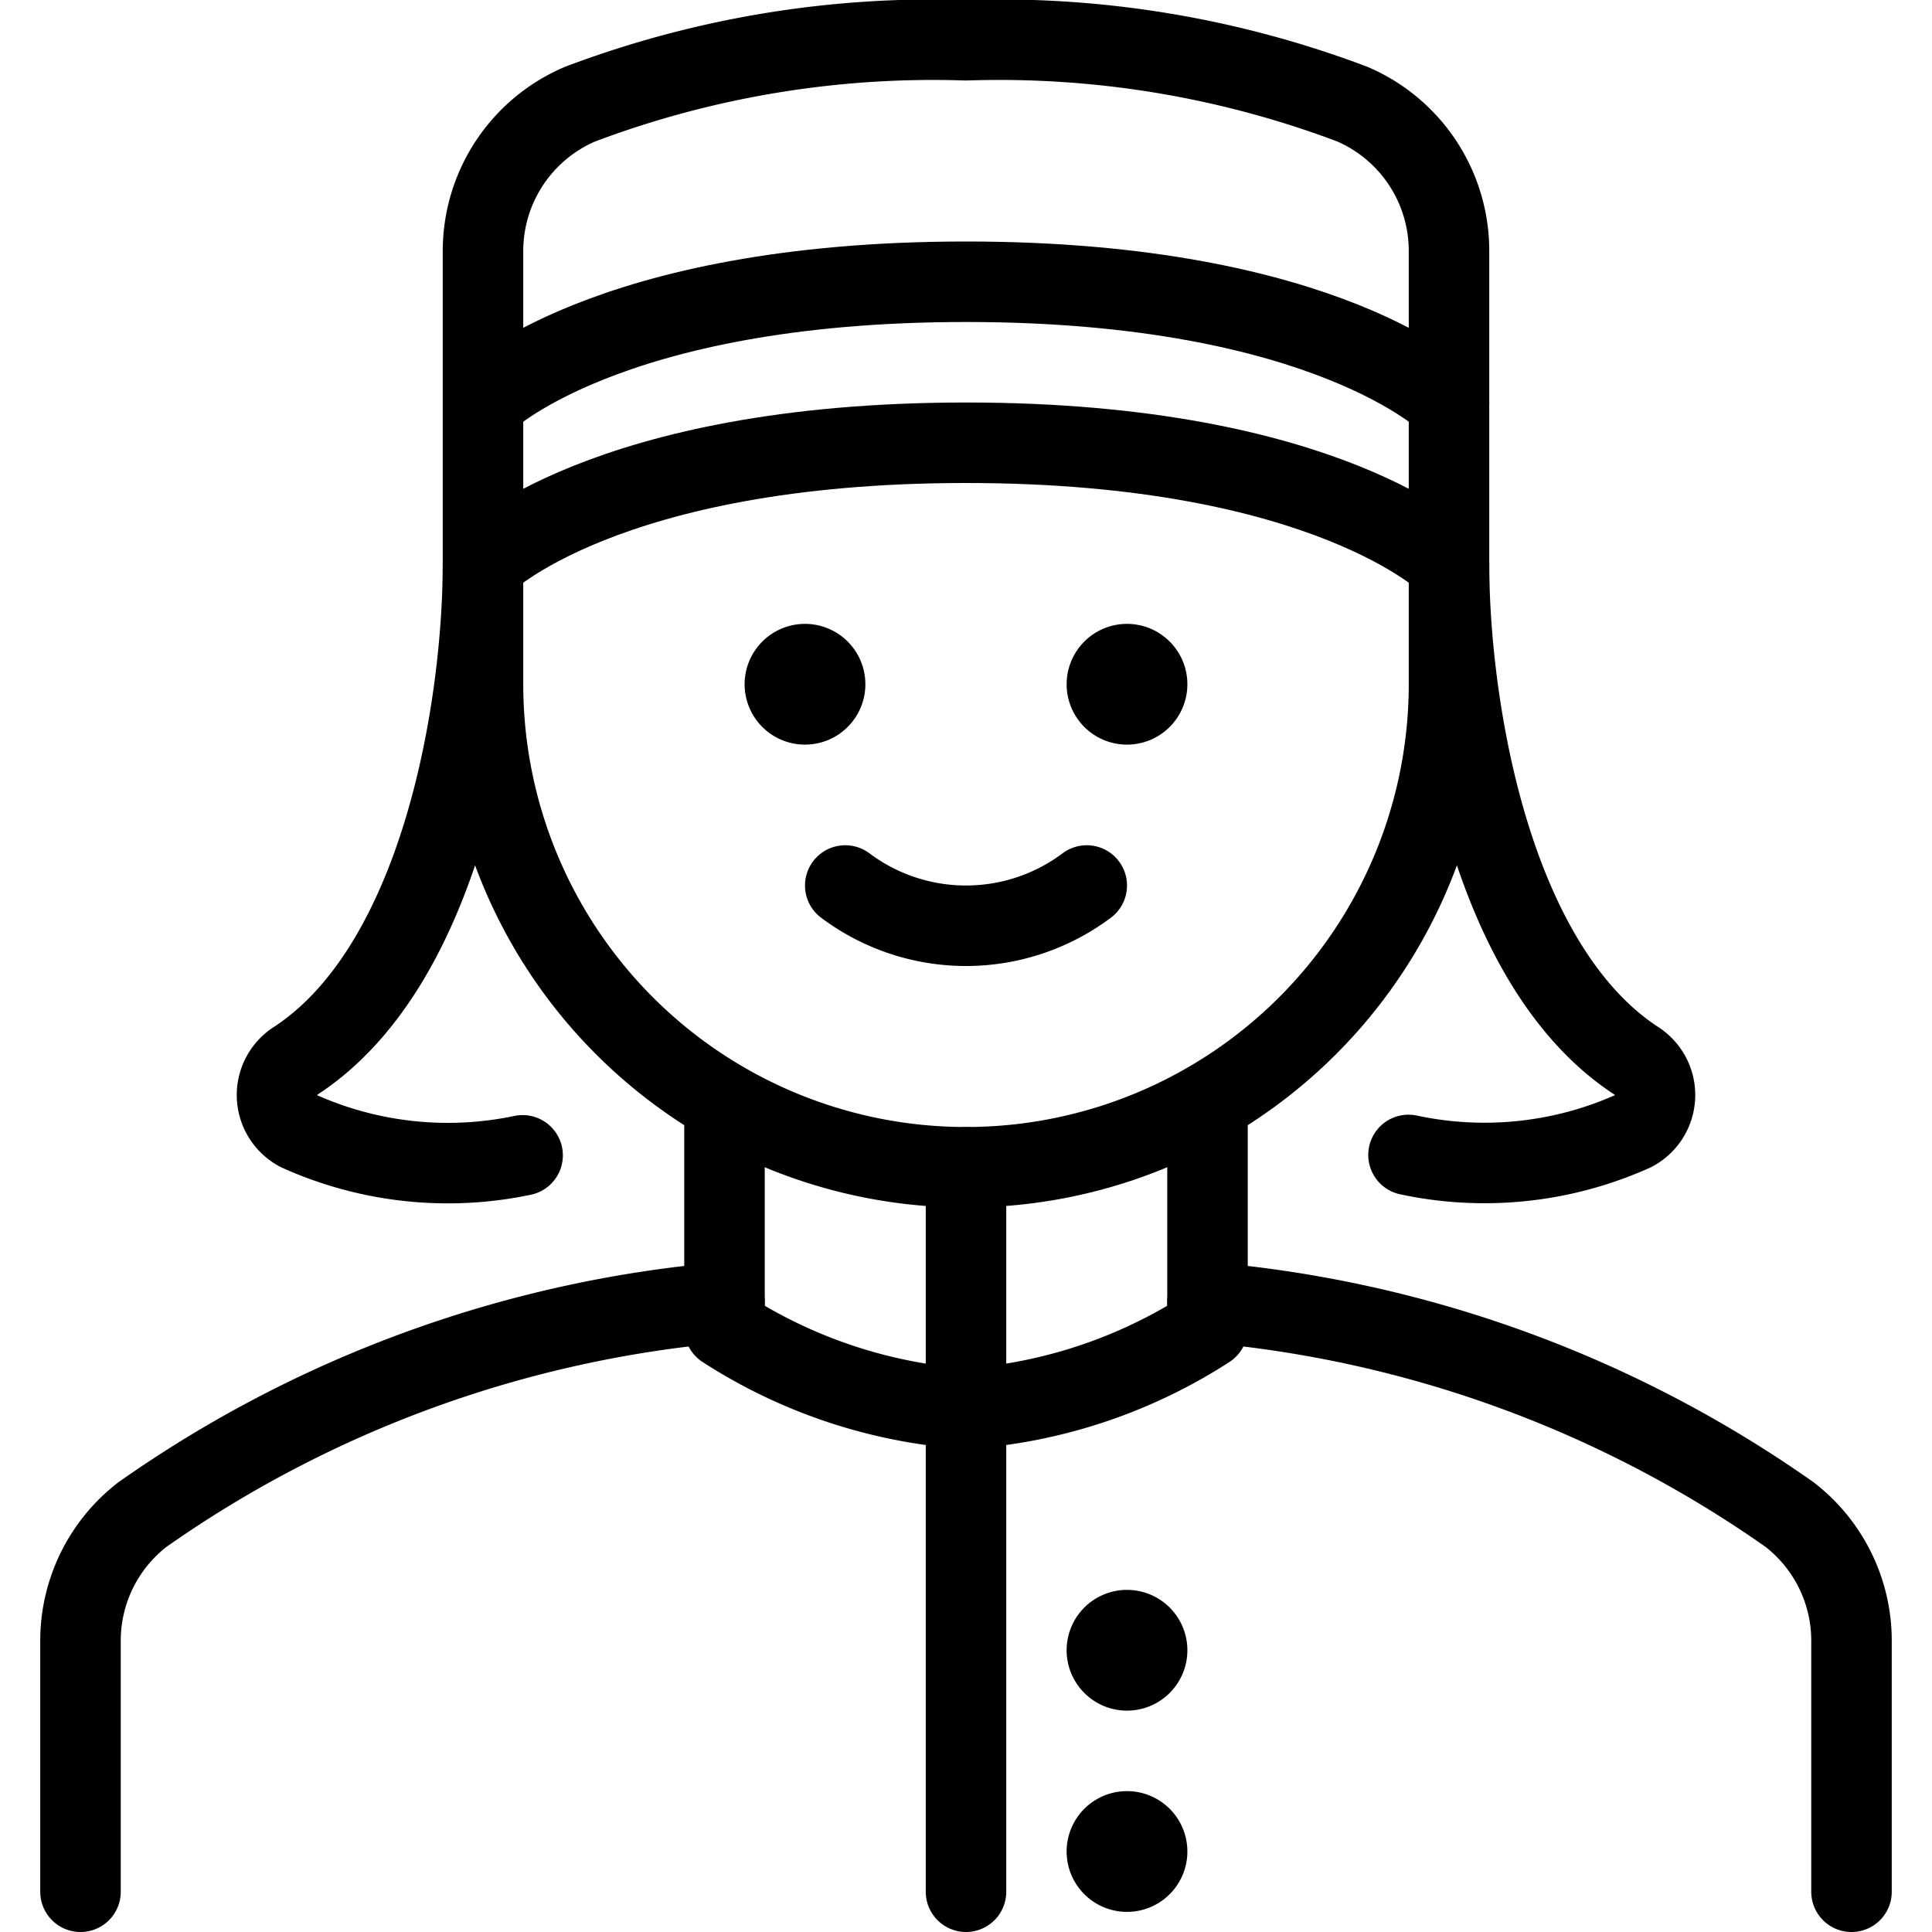 <svg xmlns="http://www.w3.org/2000/svg" viewBox="0 0 24 24"><defs><style>.a{fill:none;stroke:currentColor;stroke-linecap:round;stroke-linejoin:round;}</style></defs><title>professions-woman-bellboy</title><path class="a" d="M13.5,11a2.5,2.5,0,0,1-3,0"/><path class="a" d="M14,8.25a.25.25,0,1,1-.25.25A.25.25,0,0,1,14,8.25"/><path class="a" d="M10,8.25a.25.25,0,1,1-.25.25A.25.25,0,0,1,10,8.25"/><path class="a" d="M12,14.5a6,6,0,0,0,6-6V3.131a1.984,1.984,0,0,0-1.2-1.837A12.413,12.413,0,0,0,12,.5a12.413,12.413,0,0,0-4.795.794A1.984,1.984,0,0,0,6,3.131V8.5A6,6,0,0,0,12,14.5Z"/><path class="a" d="M18,7s-1.5-1.5-6-1.5S6,7,6,7"/><path class="a" d="M18,5s-1.5-1.5-6-1.5S6,5,6,5"/><line class="a" x1="12" y1="14.501" x2="12" y2="23.5"/><path class="a" d="M23,23.5V20.394a1.98,1.98,0,0,0-.77-1.58A14.775,14.775,0,0,0,15,16.178"/><path class="a" d="M9,16.178a14.775,14.775,0,0,0-7.23,2.636A1.98,1.98,0,0,0,1,20.394V23.5"/><path class="a" d="M9,13.7v2.8a6.338,6.338,0,0,0,3,1,6.338,6.338,0,0,0,3-1V13.7"/><path class="a" d="M14,20.25a.25.25,0,1,1-.25.25.25.25,0,0,1,.25-.25"/><path class="a" d="M14,22.75a.25.25,0,1,1-.25.25.25.25,0,0,1,.25-.25"/><path class="a" d="M18,7c0,1.716.489,4.964,2.315,6.17a.506.506,0,0,1-.029.882,4.509,4.509,0,0,1-2.789.295"/><path class="a" d="M6,7c0,1.716-.489,4.964-2.315,6.17a.506.506,0,0,0,.029.882,4.51,4.51,0,0,0,2.778.3"/></svg>
